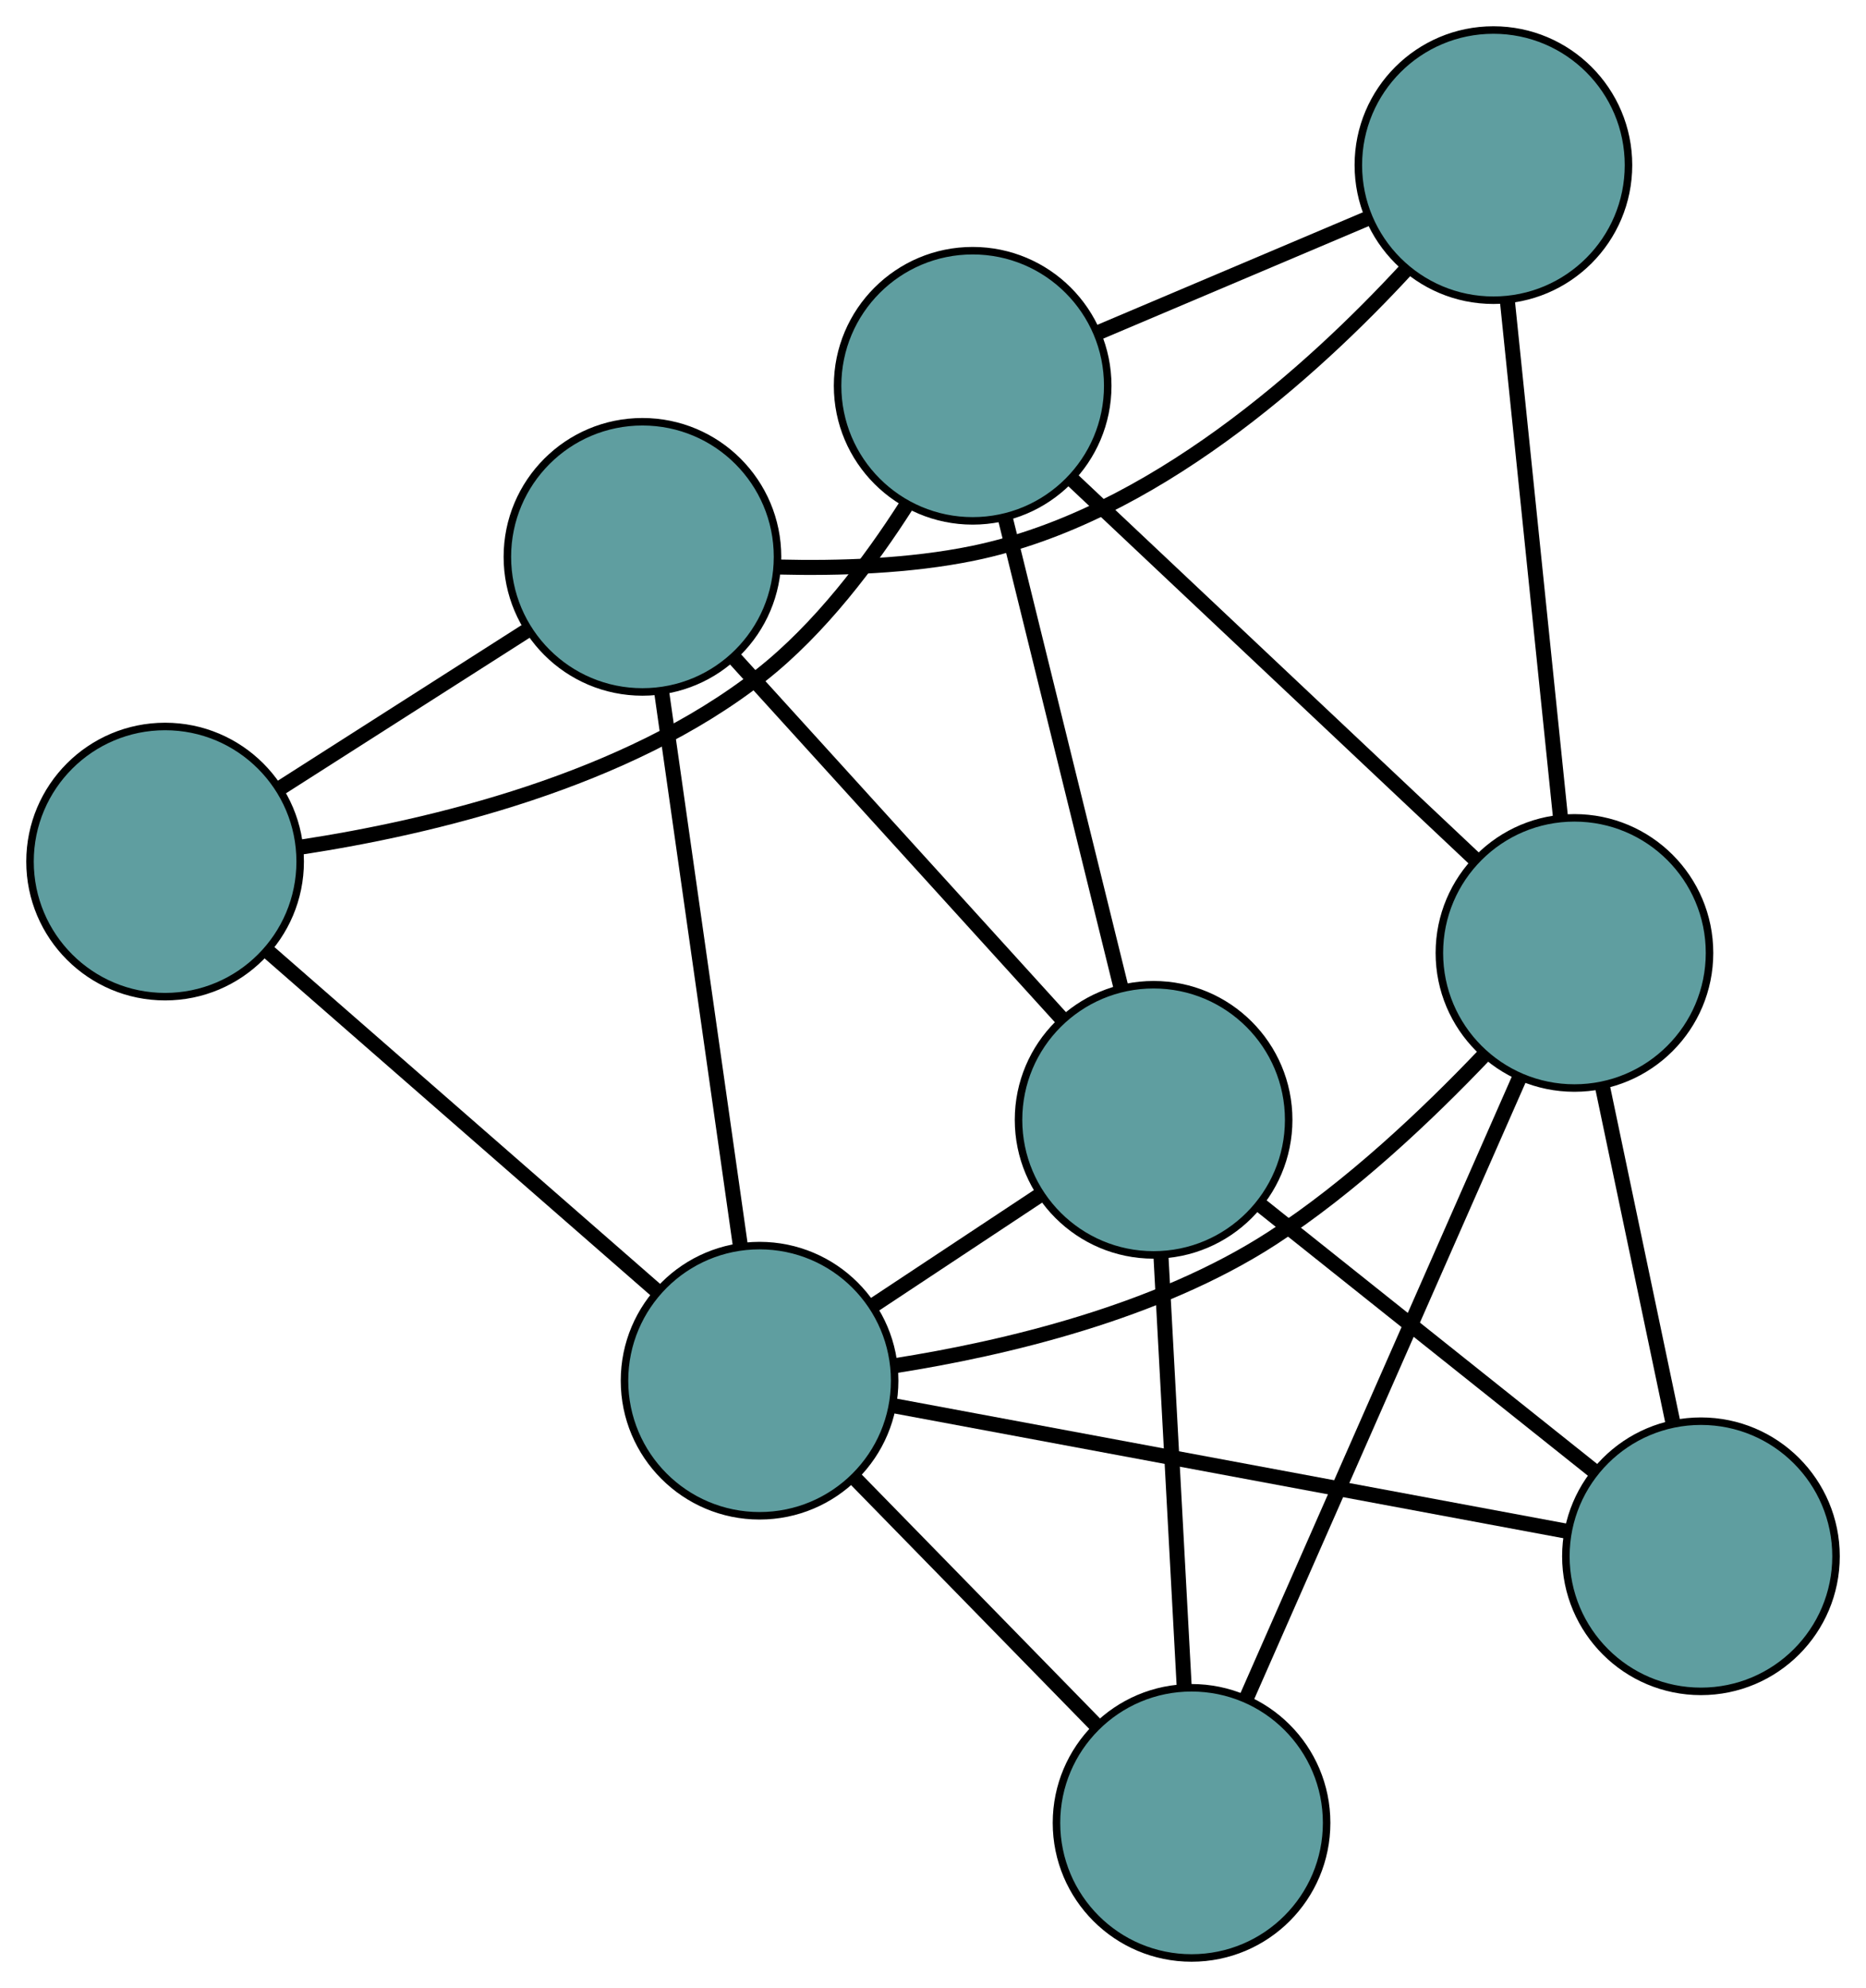 <?xml version="1.0" encoding="UTF-8" standalone="no"?>
<!DOCTYPE svg PUBLIC "-//W3C//DTD SVG 1.1//EN"
 "http://www.w3.org/Graphics/SVG/1.1/DTD/svg11.dtd">
<!-- Generated by graphviz version 2.36.0 (20140111.2315)
 -->
<!-- Title: G Pages: 1 -->
<svg width="100%" height="100%"
 viewBox="0.00 0.00 248.66 264.87" xmlns="http://www.w3.org/2000/svg" xmlns:xlink="http://www.w3.org/1999/xlink">
<g id="graph0" class="graph" transform="scale(1 1) rotate(0) translate(4 260.872)">
<title>G</title>
<!-- 0 -->
<g id="node1" class="node"><title>0</title>
<ellipse fill="cadetblue" stroke="black" cx="125.615" cy="-209.472" rx="18" ry="18"/>
</g>
<!-- 4 -->
<g id="node5" class="node"><title>4</title>
<ellipse fill="cadetblue" stroke="black" cx="195.01" cy="-238.872" rx="18" ry="18"/>
</g>
<!-- 0&#45;&#45;4 -->
<g id="edge1" class="edge"><title>0&#45;&#45;4</title>
<path fill="none" stroke="black" stroke-width="2" d="M142.414,-216.588C153.324,-221.211 167.487,-227.211 178.366,-231.82"/>
</g>
<!-- 5 -->
<g id="node6" class="node"><title>5</title>
<ellipse fill="cadetblue" stroke="black" cx="18" cy="-146.08" rx="18" ry="18"/>
</g>
<!-- 0&#45;&#45;5 -->
<g id="edge2" class="edge"><title>0&#45;&#45;5</title>
<path fill="none" stroke="black" stroke-width="2" d="M116.817,-193.603C111.922,-185.932 105.238,-177.077 97.419,-170.924 79.483,-156.806 53.434,-150.651 36.119,-148.008"/>
</g>
<!-- 6 -->
<g id="node7" class="node"><title>6</title>
<ellipse fill="cadetblue" stroke="black" cx="149.727" cy="-111.671" rx="18" ry="18"/>
</g>
<!-- 0&#45;&#45;6 -->
<g id="edge3" class="edge"><title>0&#45;&#45;6</title>
<path fill="none" stroke="black" stroke-width="2" d="M129.926,-191.987C134.287,-174.295 140.995,-147.089 145.372,-129.334"/>
</g>
<!-- 7 -->
<g id="node8" class="node"><title>7</title>
<ellipse fill="cadetblue" stroke="black" cx="205.808" cy="-133.906" rx="18" ry="18"/>
</g>
<!-- 0&#45;&#45;7 -->
<g id="edge4" class="edge"><title>0&#45;&#45;7</title>
<path fill="none" stroke="black" stroke-width="2" d="M138.857,-196.993C153.715,-182.992 177.679,-160.412 192.546,-146.403"/>
</g>
<!-- 1 -->
<g id="node2" class="node"><title>1</title>
<ellipse fill="cadetblue" stroke="black" cx="81.611" cy="-186.68" rx="18" ry="18"/>
</g>
<!-- 1&#45;&#45;4 -->
<g id="edge5" class="edge"><title>1&#45;&#45;4</title>
<path fill="none" stroke="black" stroke-width="2" d="M99.774,-185.325C107.782,-185.124 117.259,-185.43 125.648,-187.152 149.485,-192.044 170.93,-211.456 183.464,-225.052"/>
</g>
<!-- 1&#45;&#45;5 -->
<g id="edge6" class="edge"><title>1&#45;&#45;5</title>
<path fill="none" stroke="black" stroke-width="2" d="M66.212,-176.852C56.211,-170.469 43.229,-162.183 33.257,-155.818"/>
</g>
<!-- 1&#45;&#45;6 -->
<g id="edge7" class="edge"><title>1&#45;&#45;6</title>
<path fill="none" stroke="black" stroke-width="2" d="M93.788,-173.27C106.11,-159.701 125.059,-138.835 137.425,-125.218"/>
</g>
<!-- 8 -->
<g id="node9" class="node"><title>8</title>
<ellipse fill="cadetblue" stroke="black" cx="97.219" cy="-76.914" rx="18" ry="18"/>
</g>
<!-- 1&#45;&#45;8 -->
<g id="edge8" class="edge"><title>1&#45;&#45;8</title>
<path fill="none" stroke="black" stroke-width="2" d="M84.188,-168.554C87.08,-148.217 91.744,-115.416 94.637,-95.067"/>
</g>
<!-- 2 -->
<g id="node3" class="node"><title>2</title>
<ellipse fill="cadetblue" stroke="black" cx="154.784" cy="-18" rx="18" ry="18"/>
</g>
<!-- 2&#45;&#45;6 -->
<g id="edge9" class="edge"><title>2&#45;&#45;6</title>
<path fill="none" stroke="black" stroke-width="2" d="M153.809,-36.061C152.913,-52.648 151.593,-77.096 150.699,-93.665"/>
</g>
<!-- 2&#45;&#45;7 -->
<g id="edge10" class="edge"><title>2&#45;&#45;7</title>
<path fill="none" stroke="black" stroke-width="2" d="M162.094,-34.607C171.794,-56.64 188.818,-95.312 198.511,-117.331"/>
</g>
<!-- 2&#45;&#45;8 -->
<g id="edge11" class="edge"><title>2&#45;&#45;8</title>
<path fill="none" stroke="black" stroke-width="2" d="M142.008,-31.075C132.469,-40.838 119.489,-54.122 109.958,-63.876"/>
</g>
<!-- 3 -->
<g id="node4" class="node"><title>3</title>
<ellipse fill="cadetblue" stroke="black" cx="222.665" cy="-53.52" rx="18" ry="18"/>
</g>
<!-- 3&#45;&#45;6 -->
<g id="edge12" class="edge"><title>3&#45;&#45;6</title>
<path fill="none" stroke="black" stroke-width="2" d="M208.254,-65.009C195.467,-75.204 176.885,-90.019 164.107,-100.206"/>
</g>
<!-- 3&#45;&#45;7 -->
<g id="edge13" class="edge"><title>3&#45;&#45;7</title>
<path fill="none" stroke="black" stroke-width="2" d="M218.923,-71.361C216.13,-84.682 212.329,-102.807 209.538,-116.116"/>
</g>
<!-- 3&#45;&#45;8 -->
<g id="edge14" class="edge"><title>3&#45;&#45;8</title>
<path fill="none" stroke="black" stroke-width="2" d="M204.957,-56.823C181.184,-61.256 139.176,-69.09 115.242,-73.553"/>
</g>
<!-- 4&#45;&#45;7 -->
<g id="edge15" class="edge"><title>4&#45;&#45;7</title>
<path fill="none" stroke="black" stroke-width="2" d="M196.891,-220.588C198.873,-201.322 201.975,-171.167 203.948,-151.98"/>
</g>
<!-- 5&#45;&#45;8 -->
<g id="edge16" class="edge"><title>5&#45;&#45;8</title>
<path fill="none" stroke="black" stroke-width="2" d="M31.799,-134.033C46.339,-121.338 69.098,-101.467 83.578,-88.824"/>
</g>
<!-- 6&#45;&#45;8 -->
<g id="edge17" class="edge"><title>6&#45;&#45;8</title>
<path fill="none" stroke="black" stroke-width="2" d="M134.539,-101.618C127.633,-97.047 119.477,-91.648 112.554,-87.065"/>
</g>
<!-- 7&#45;&#45;8 -->
<g id="edge18" class="edge"><title>7&#45;&#45;8</title>
<path fill="none" stroke="black" stroke-width="2" d="M193.759,-120.282C186.234,-112.382 176.007,-102.684 165.511,-95.889 150.223,-85.992 129.786,-81.196 115.264,-78.912"/>
</g>
</g>
</svg>

